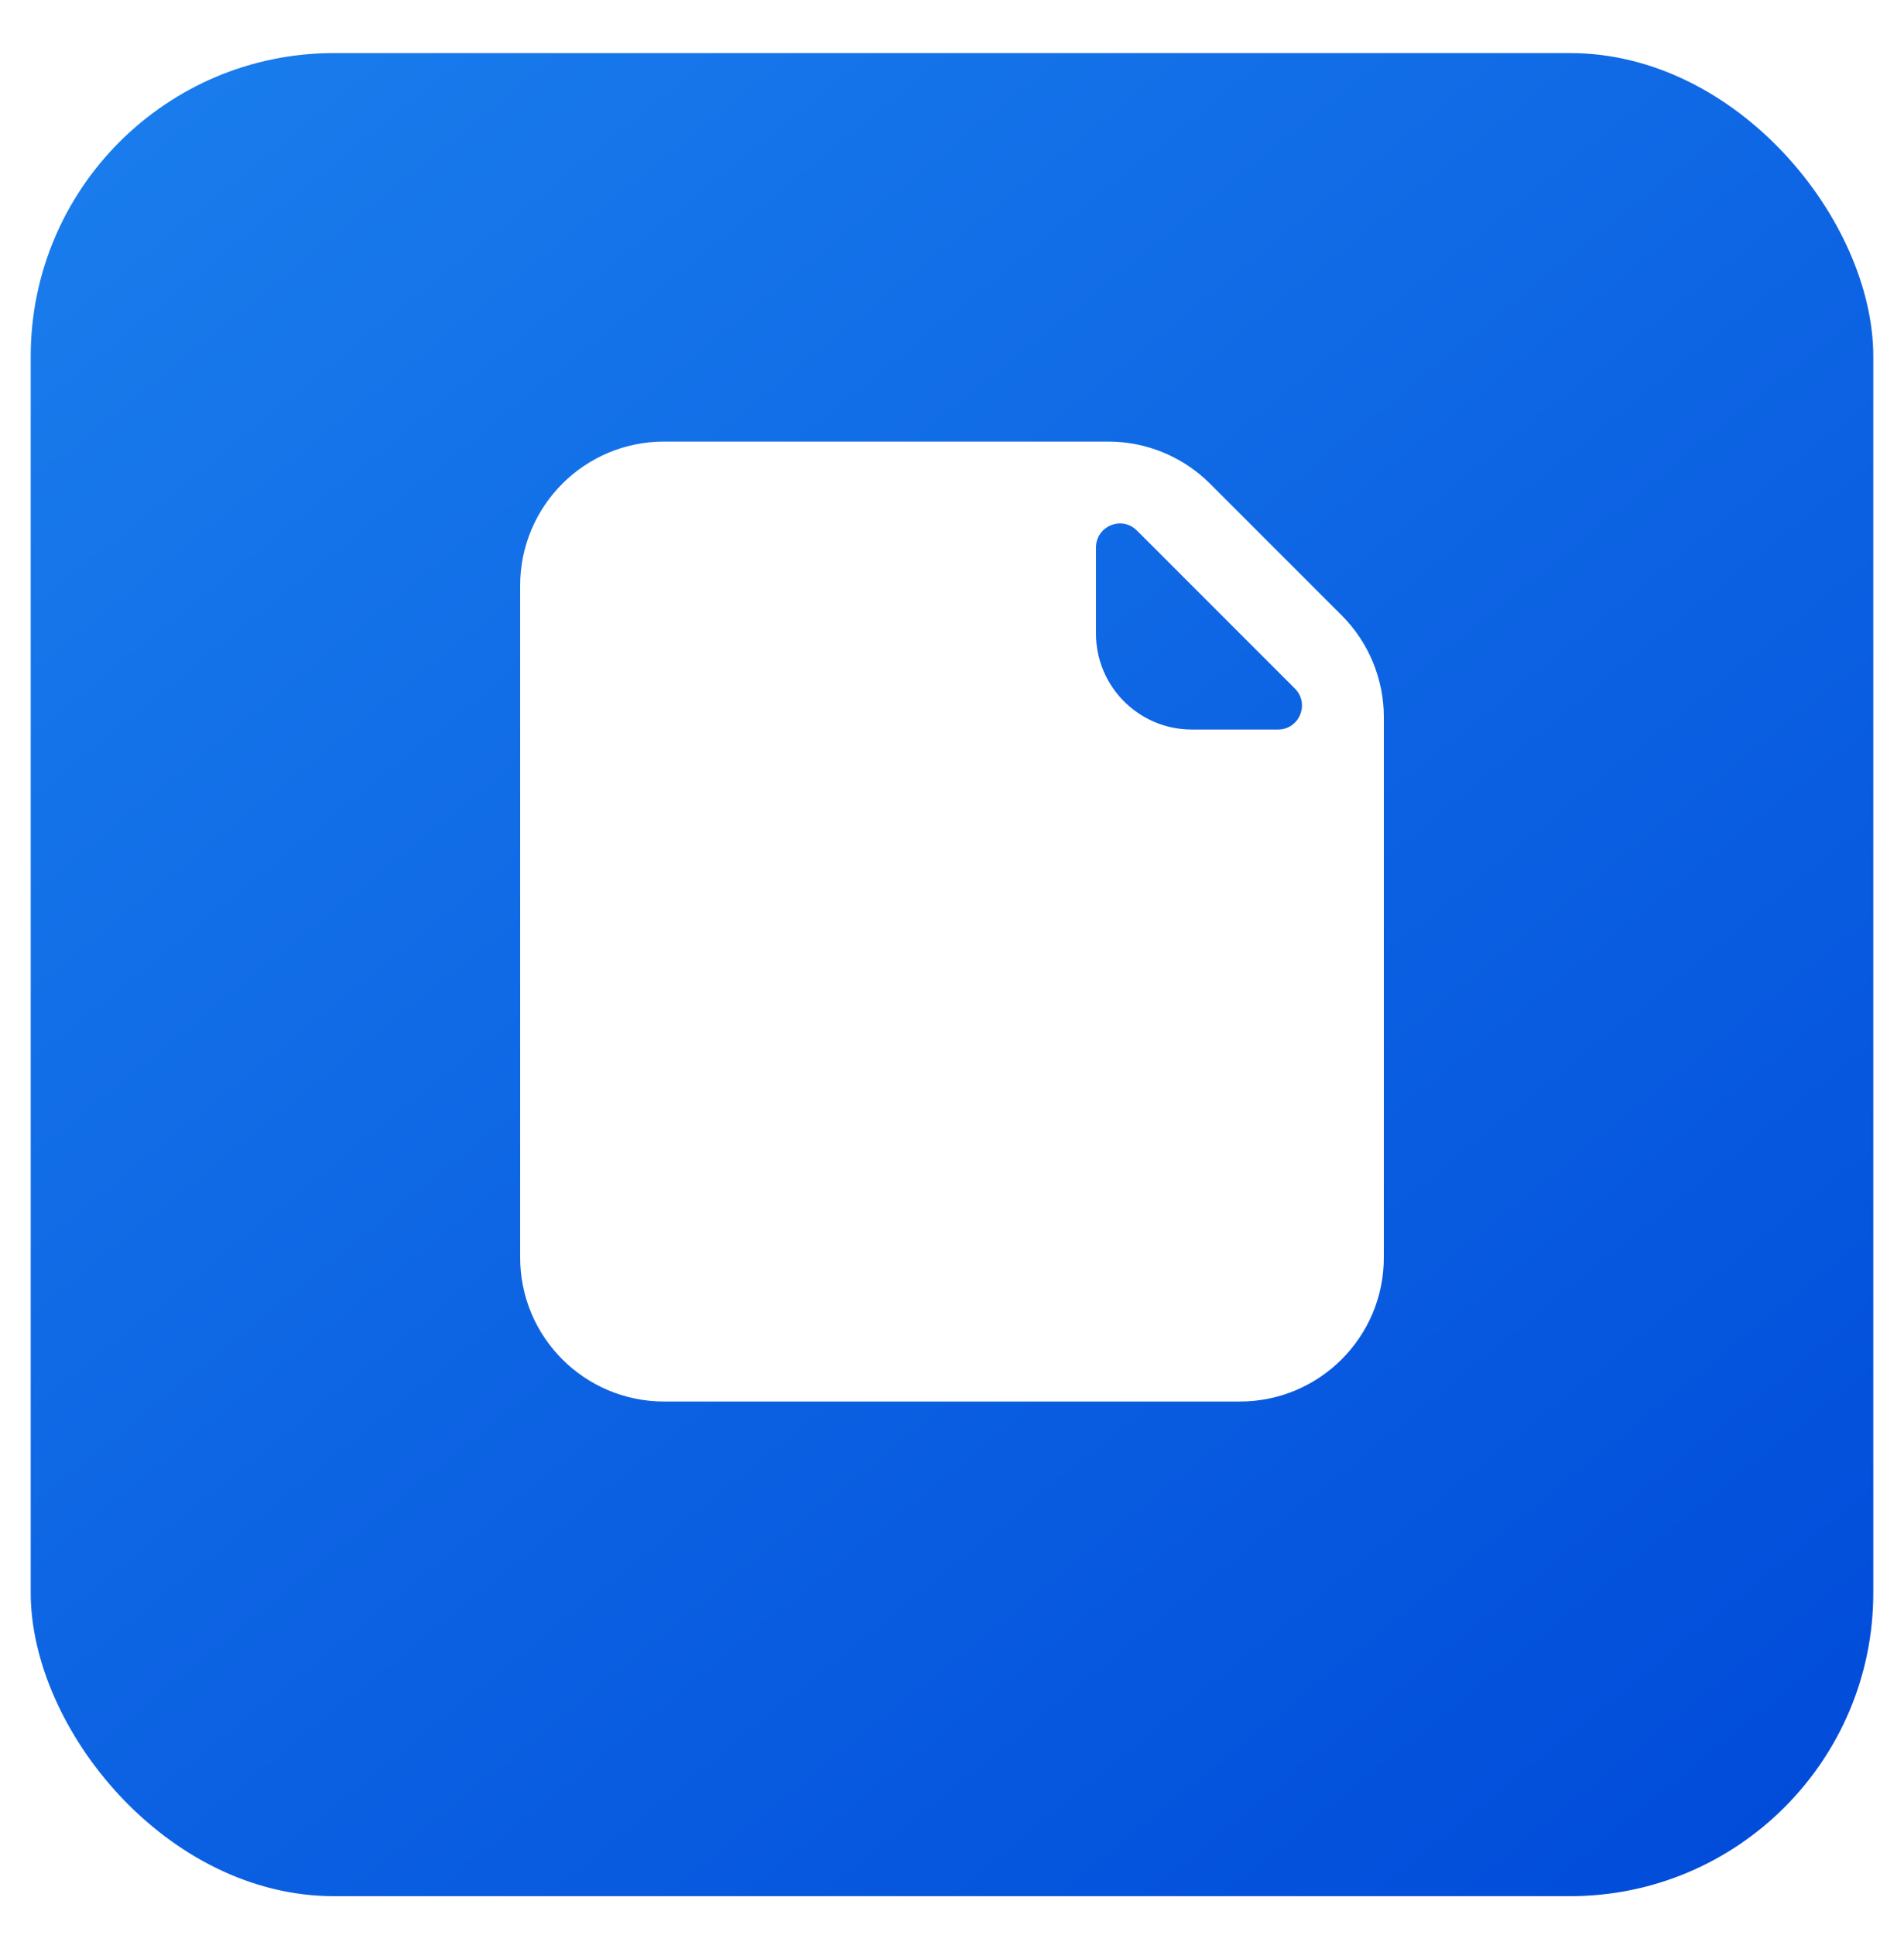 <svg width="62" height="63" viewBox="0 0 62 63" fill="none" xmlns="http://www.w3.org/2000/svg">
<g filter="url(#filter0_dii_3734_60074)">
<rect x="1" width="60" height="60" rx="9.874" fill="url(#paint0_linear_3734_60074)"/>
</g>
<path fill-rule="evenodd" clip-rule="evenodd" d="M21.625 14.375C19.036 14.375 16.938 16.474 16.938 19.062V40.938C16.938 43.526 19.036 45.625 21.625 45.625H40.375C42.964 45.625 45.062 43.526 45.062 40.938V23.348C45.062 22.105 44.569 20.912 43.69 20.033L39.404 15.748C38.525 14.869 37.333 14.375 36.09 14.375H21.625ZM35.688 17.824V20.625C35.688 22.351 37.087 23.75 38.812 23.75H41.614C42.31 23.75 42.658 22.909 42.166 22.416L37.021 17.271C36.529 16.779 35.688 17.128 35.688 17.824Z" fill="white"/>
<defs>
<filter id="filter0_dii_3734_60074" x="0.013" y="-0.247" width="61.975" height="62.962" filterUnits="userSpaceOnUse" color-interpolation-filters="sRGB">
<feFlood flood-opacity="0" result="BackgroundImageFix"/>
<feColorMatrix in="SourceAlpha" type="matrix" values="0 0 0 0 0 0 0 0 0 0 0 0 0 0 0 0 0 0 127 0" result="hardAlpha"/>
<feOffset dy="1.728"/>
<feGaussianBlur stdDeviation="0.494"/>
<feComposite in2="hardAlpha" operator="out"/>
<feColorMatrix type="matrix" values="0 0 0 0 0 0 0 0 0 0.29 0 0 0 0 0.851 0 0 0 0.9 0"/>
<feBlend mode="normal" in2="BackgroundImageFix" result="effect1_dropShadow_3734_60074"/>
<feBlend mode="normal" in="SourceGraphic" in2="effect1_dropShadow_3734_60074" result="shape"/>
<feColorMatrix in="SourceAlpha" type="matrix" values="0 0 0 0 0 0 0 0 0 0 0 0 0 0 0 0 0 0 127 0" result="hardAlpha"/>
<feOffset dx="0.247" dy="0.247"/>
<feGaussianBlur stdDeviation="0.987"/>
<feComposite in2="hardAlpha" operator="arithmetic" k2="-1" k3="1"/>
<feColorMatrix type="matrix" values="0 0 0 0 1 0 0 0 0 1 0 0 0 0 1 0 0 0 0.5 0"/>
<feBlend mode="normal" in2="shape" result="effect2_innerShadow_3734_60074"/>
<feColorMatrix in="SourceAlpha" type="matrix" values="0 0 0 0 0 0 0 0 0 0 0 0 0 0 0 0 0 0 127 0" result="hardAlpha"/>
<feOffset dx="-0.247" dy="-0.247"/>
<feGaussianBlur stdDeviation="0.987"/>
<feComposite in2="hardAlpha" operator="arithmetic" k2="-1" k3="1"/>
<feColorMatrix type="matrix" values="0 0 0 0 1 0 0 0 0 1 0 0 0 0 1 0 0 0 0.5 0"/>
<feBlend mode="normal" in2="effect2_innerShadow_3734_60074" result="effect3_innerShadow_3734_60074"/>
</filter>
<linearGradient id="paint0_linear_3734_60074" x1="7.541" y1="-0.902" x2="68.444" y2="74.21" gradientUnits="userSpaceOnUse">
<stop stop-color="#197CEC"/>
<stop offset="0.841" stop-color="#004AD9"/>
</linearGradient>
</defs>
</svg>

